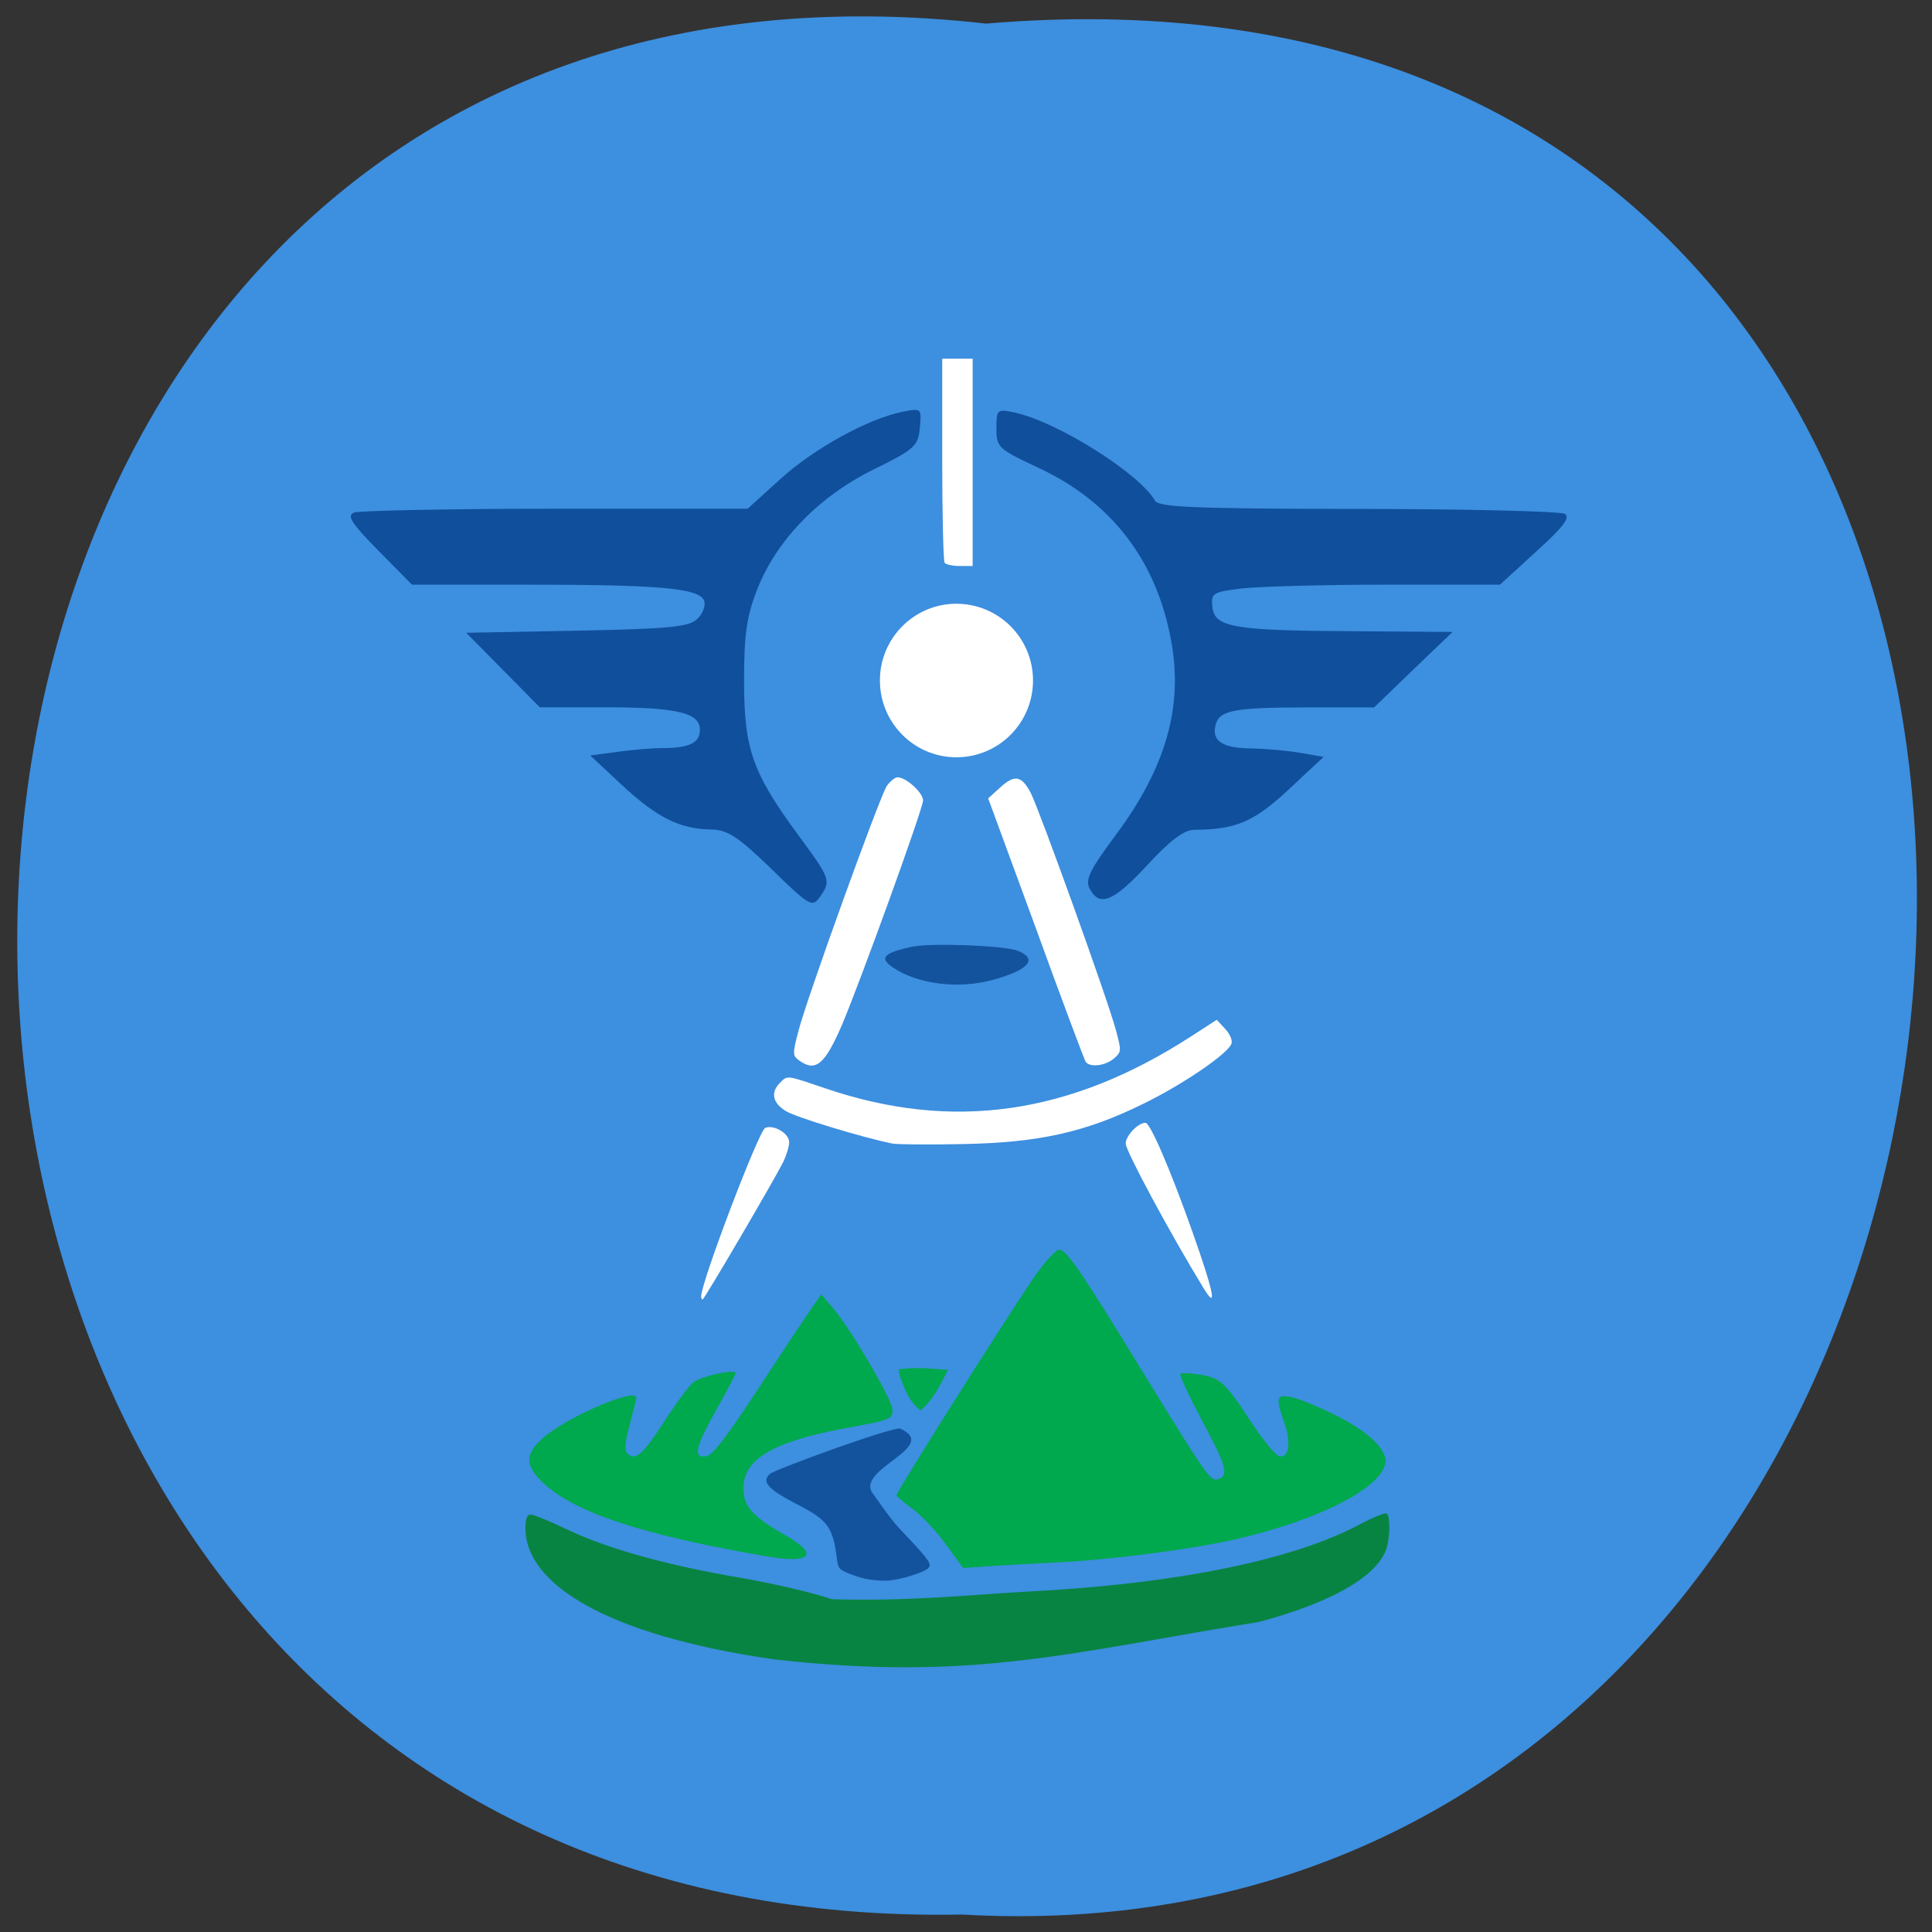 <svg xmlns="http://www.w3.org/2000/svg" viewBox="0 0 32 32"><rect x="0" y="0" width="32" height="32" fill="#333333" stroke="none"/><path d="m 16.332 0.391 c -21.05 -2.383 -21.602 31.727 -0.398 31.32 c 19.68 1.125 22.309 -33.18 0.398 -31.32" fill="#3d8fdf"/><g fill="#104f9c"><path d="m 12.777 14.391 c -0.555 -0.535 -0.727 -0.648 -1 -0.652 c -0.516 -0.008 -0.891 -0.195 -1.469 -0.73 l -0.531 -0.496 l 0.441 -0.059 c 0.242 -0.035 0.582 -0.063 0.754 -0.063 c 0.445 0 0.621 -0.086 0.621 -0.305 c 0 -0.281 -0.383 -0.371 -1.57 -0.371 h -1.082 l -1.219 -1.234 l 1.836 -0.035 c 1.559 -0.031 1.859 -0.063 1.996 -0.199 c 0.09 -0.086 0.137 -0.223 0.109 -0.297 c -0.078 -0.207 -0.734 -0.266 -2.902 -0.266 h -1.937 l -0.559 -0.566 c -0.449 -0.457 -0.527 -0.578 -0.398 -0.629 c 0.09 -0.031 1.59 -0.063 3.34 -0.063 h 3.176 l 0.543 -0.492 c 0.559 -0.508 1.449 -0.996 2.02 -1.113 c 0.316 -0.063 0.32 -0.059 0.289 0.266 c -0.027 0.301 -0.086 0.355 -0.77 0.691 c -0.902 0.445 -1.602 1.168 -1.922 1.98 c -0.176 0.449 -0.219 0.742 -0.219 1.52 c 0 1.129 0.137 1.523 0.91 2.57 c 0.523 0.711 0.535 0.742 0.344 1.01 c -0.125 0.176 -0.172 0.148 -0.801 -0.465"/><path d="m 18.05 14.723 c -0.082 -0.148 0 -0.313 0.426 -0.887 c 0.832 -1.113 1.125 -2.133 0.922 -3.223 c -0.242 -1.332 -0.992 -2.305 -2.203 -2.867 c -0.66 -0.309 -0.691 -0.336 -0.691 -0.648 c 0 -0.32 0.008 -0.328 0.313 -0.262 c 0.707 0.156 2.059 1.01 2.313 1.457 c 0.063 0.109 0.652 0.133 3.371 0.137 c 1.809 0 3.348 0.039 3.418 0.082 c 0.094 0.059 -0.035 0.227 -0.477 0.625 l -0.598 0.547 h -1.887 c -1.035 0 -2.113 0.031 -2.395 0.063 c -0.477 0.059 -0.508 0.078 -0.48 0.313 c 0.039 0.332 0.352 0.387 2.387 0.395 l 1.59 0.012 l -0.652 0.625 l -0.648 0.625 h -1.082 c -1.246 0 -1.48 0.047 -1.543 0.289 c -0.07 0.266 0.113 0.387 0.598 0.391 c 0.242 0.004 0.609 0.039 0.816 0.074 l 0.375 0.066 l -0.582 0.543 c -0.574 0.535 -0.875 0.66 -1.563 0.664 c -0.164 0 -0.398 0.176 -0.773 0.582 c -0.559 0.605 -0.793 0.703 -0.953 0.398"/></g><path d="m 14.332 26.15 c -0.098 -0.023 -0.238 -0.07 -0.313 -0.105 c -0.121 -0.055 -0.137 -0.074 -0.156 -0.219 c -0.066 -0.527 -0.148 -0.641 -0.625 -0.891 c -0.52 -0.266 -0.633 -0.391 -0.484 -0.523 c 0.086 -0.078 2.141 -0.824 2.164 -0.746 c 0.652 0.301 -0.75 0.668 -0.465 1.066 c 0.406 0.574 0.391 0.523 0.648 0.801 c 0.289 0.313 0.336 0.383 0.273 0.441 c -0.074 0.074 -0.449 0.188 -0.668 0.207 c -0.129 0.004 -0.254 -0.008 -0.375 -0.031" fill="#13539d"/><g fill="#00a94d"><path d="m 12.691 25.777 c -2.051 -0.352 -3.172 -0.723 -3.699 -1.219 c -0.301 -0.289 -0.301 -0.477 0.008 -0.746 c 0.391 -0.344 1.539 -0.836 1.539 -0.66 c 0 0.02 -0.051 0.223 -0.109 0.445 c -0.082 0.305 -0.09 0.426 -0.035 0.48 c 0.125 0.125 0.258 0.012 0.605 -0.531 c 0.188 -0.289 0.402 -0.582 0.477 -0.645 c 0.117 -0.105 0.707 -0.234 0.707 -0.156 c 0 0.02 -0.141 0.285 -0.316 0.598 c -0.355 0.637 -0.395 0.809 -0.172 0.777 c 0.105 -0.016 0.324 -0.297 0.852 -1.102 c 0.387 -0.594 0.785 -1.191 0.879 -1.328 l 0.176 -0.25 l 0.195 0.227 c 0.289 0.336 0.984 1.523 0.984 1.684 c 0 0.156 -0.027 0.168 -0.762 0.301 c -1.219 0.227 -1.707 0.512 -1.707 1 c 0 0.297 0.148 0.465 0.695 0.777 c 0.57 0.324 0.43 0.477 -0.316 0.348"/><path d="m 15.668 25.582 c -0.156 -0.219 -0.406 -0.48 -0.551 -0.59 c -0.145 -0.105 -0.266 -0.207 -0.27 -0.223 c -0.008 -0.051 2.031 -3.277 2.332 -3.688 c 0.152 -0.211 0.316 -0.383 0.363 -0.383 c 0.121 0 0.355 0.34 1.391 2.035 c 1.082 1.762 1.117 1.813 1.254 1.762 c 0.168 -0.066 0.125 -0.211 -0.285 -0.98 c -0.211 -0.398 -0.371 -0.742 -0.352 -0.758 c 0.016 -0.02 0.164 -0.016 0.324 0.012 c 0.34 0.051 0.422 0.129 0.875 0.824 c 0.184 0.277 0.383 0.516 0.441 0.527 c 0.16 0.031 0.199 -0.227 0.082 -0.551 c -0.145 -0.422 -0.133 -0.477 0.109 -0.43 c 0.113 0.02 0.438 0.152 0.723 0.293 c 0.523 0.258 0.844 0.547 0.844 0.762 c 0 0.418 -1.07 0.98 -2.5 1.305 c -0.695 0.16 -2.078 0.34 -2.945 0.379 c -0.434 0.023 -0.961 0.051 -1.172 0.066 l -0.379 0.027"/><path d="m 15 23.04 c -0.078 -0.176 -0.129 -0.34 -0.113 -0.359 c 0.285 -0.043 0.508 -0.012 0.813 0.008 c -0.121 0.25 -0.266 0.523 -0.453 0.672 c -0.113 -0.086 -0.191 -0.203 -0.246 -0.32"/></g><path d="m 12.816 27.484 c -2.809 -0.406 -4.113 -1.262 -4.113 -2.172 c 0 -0.148 0.027 -0.227 0.086 -0.227 c 0.047 0 0.324 0.113 0.617 0.254 c 0.68 0.32 1.668 0.594 2.875 0.797 c 0.52 0.09 1.195 0.246 1.496 0.352 c 1.32 0.039 2.324 -0.078 3.285 -0.129 c 2.41 -0.125 4.344 -0.516 5.457 -1.109 c 0.227 -0.121 0.434 -0.203 0.453 -0.18 c 0.059 0.059 0.051 0.43 -0.016 0.602 c -0.172 0.453 -0.918 0.875 -2.098 1.191 c -3.156 0.512 -4.758 0.992 -8.04 0.621" fill="#088442"/><g fill="#fff"><path d="m 11.613 21.473 c 0 -0.234 0.957 -2.754 1.063 -2.793 c 0.145 -0.055 0.395 0.094 0.395 0.238 c 0 0.074 -0.047 0.223 -0.102 0.336 c -0.172 0.336 -1.305 2.27 -1.332 2.27 c -0.012 0 -0.023 -0.02 -0.023 -0.051"/><path d="m 14.781 18.941 c -0.488 -0.098 -1.598 -0.434 -1.766 -0.539 c -0.219 -0.133 -0.254 -0.309 -0.098 -0.465 c 0.129 -0.129 0.098 -0.133 0.754 0.09 c 2.105 0.715 4.051 0.438 6.06 -0.863 l 0.422 -0.273 l 0.141 0.152 c 0.078 0.086 0.125 0.191 0.102 0.246 c -0.063 0.168 -0.809 0.676 -1.465 0.996 c -0.953 0.469 -1.727 0.641 -2.977 0.664 c -0.559 0.012 -1.086 0.008 -1.172 -0.008"/><path d="m 19.93 21.328 c -0.547 -0.895 -1.285 -2.266 -1.285 -2.387 c 0 -0.129 0.203 -0.344 0.328 -0.344 c 0.078 0 0.41 0.77 0.777 1.805 c 0.363 1.027 0.418 1.32 0.18 0.926"/><path d="m 17.98 17.582 c -0.02 -0.031 -0.395 -1.027 -0.824 -2.211 l -0.789 -2.148 l 0.195 -0.176 c 0.242 -0.223 0.359 -0.203 0.512 0.09 c 0.148 0.293 1.285 3.449 1.41 3.93 c 0.094 0.344 0.09 0.359 -0.039 0.469 c -0.145 0.121 -0.402 0.148 -0.465 0.047"/><path d="m 13.234 17.563 c -0.105 -0.078 -0.109 -0.105 -0.012 -0.477 c 0.129 -0.516 1.344 -3.879 1.465 -4.066 c 0.055 -0.078 0.133 -0.145 0.18 -0.145 c 0.141 0 0.422 0.254 0.422 0.383 c 0 0.133 -1.043 3.01 -1.344 3.719 c -0.285 0.66 -0.438 0.785 -0.711 0.586"/><path d="m 15.645 9.32 c -0.02 -0.031 -0.039 -0.805 -0.039 -1.719 v -1.66 h 0.504 v 3.434 h -0.211 c -0.113 0 -0.23 -0.023 -0.254 -0.055"/><path d="m 17.11 11.27 c 0 0.703 -0.566 1.273 -1.27 1.273 c -0.699 0 -1.266 -0.57 -1.266 -1.273 c 0 -0.699 0.566 -1.27 1.266 -1.27 c 0.703 0 1.27 0.57 1.27 1.27"/></g><path d="m 15.11 15.68 c -0.477 0.102 -0.555 0.188 -0.32 0.344 c 0.41 0.281 1.098 0.363 1.664 0.203 c 0.59 -0.164 0.742 -0.344 0.402 -0.48 c -0.227 -0.086 -1.434 -0.133 -1.746 -0.066" fill="#13539d"/></svg>